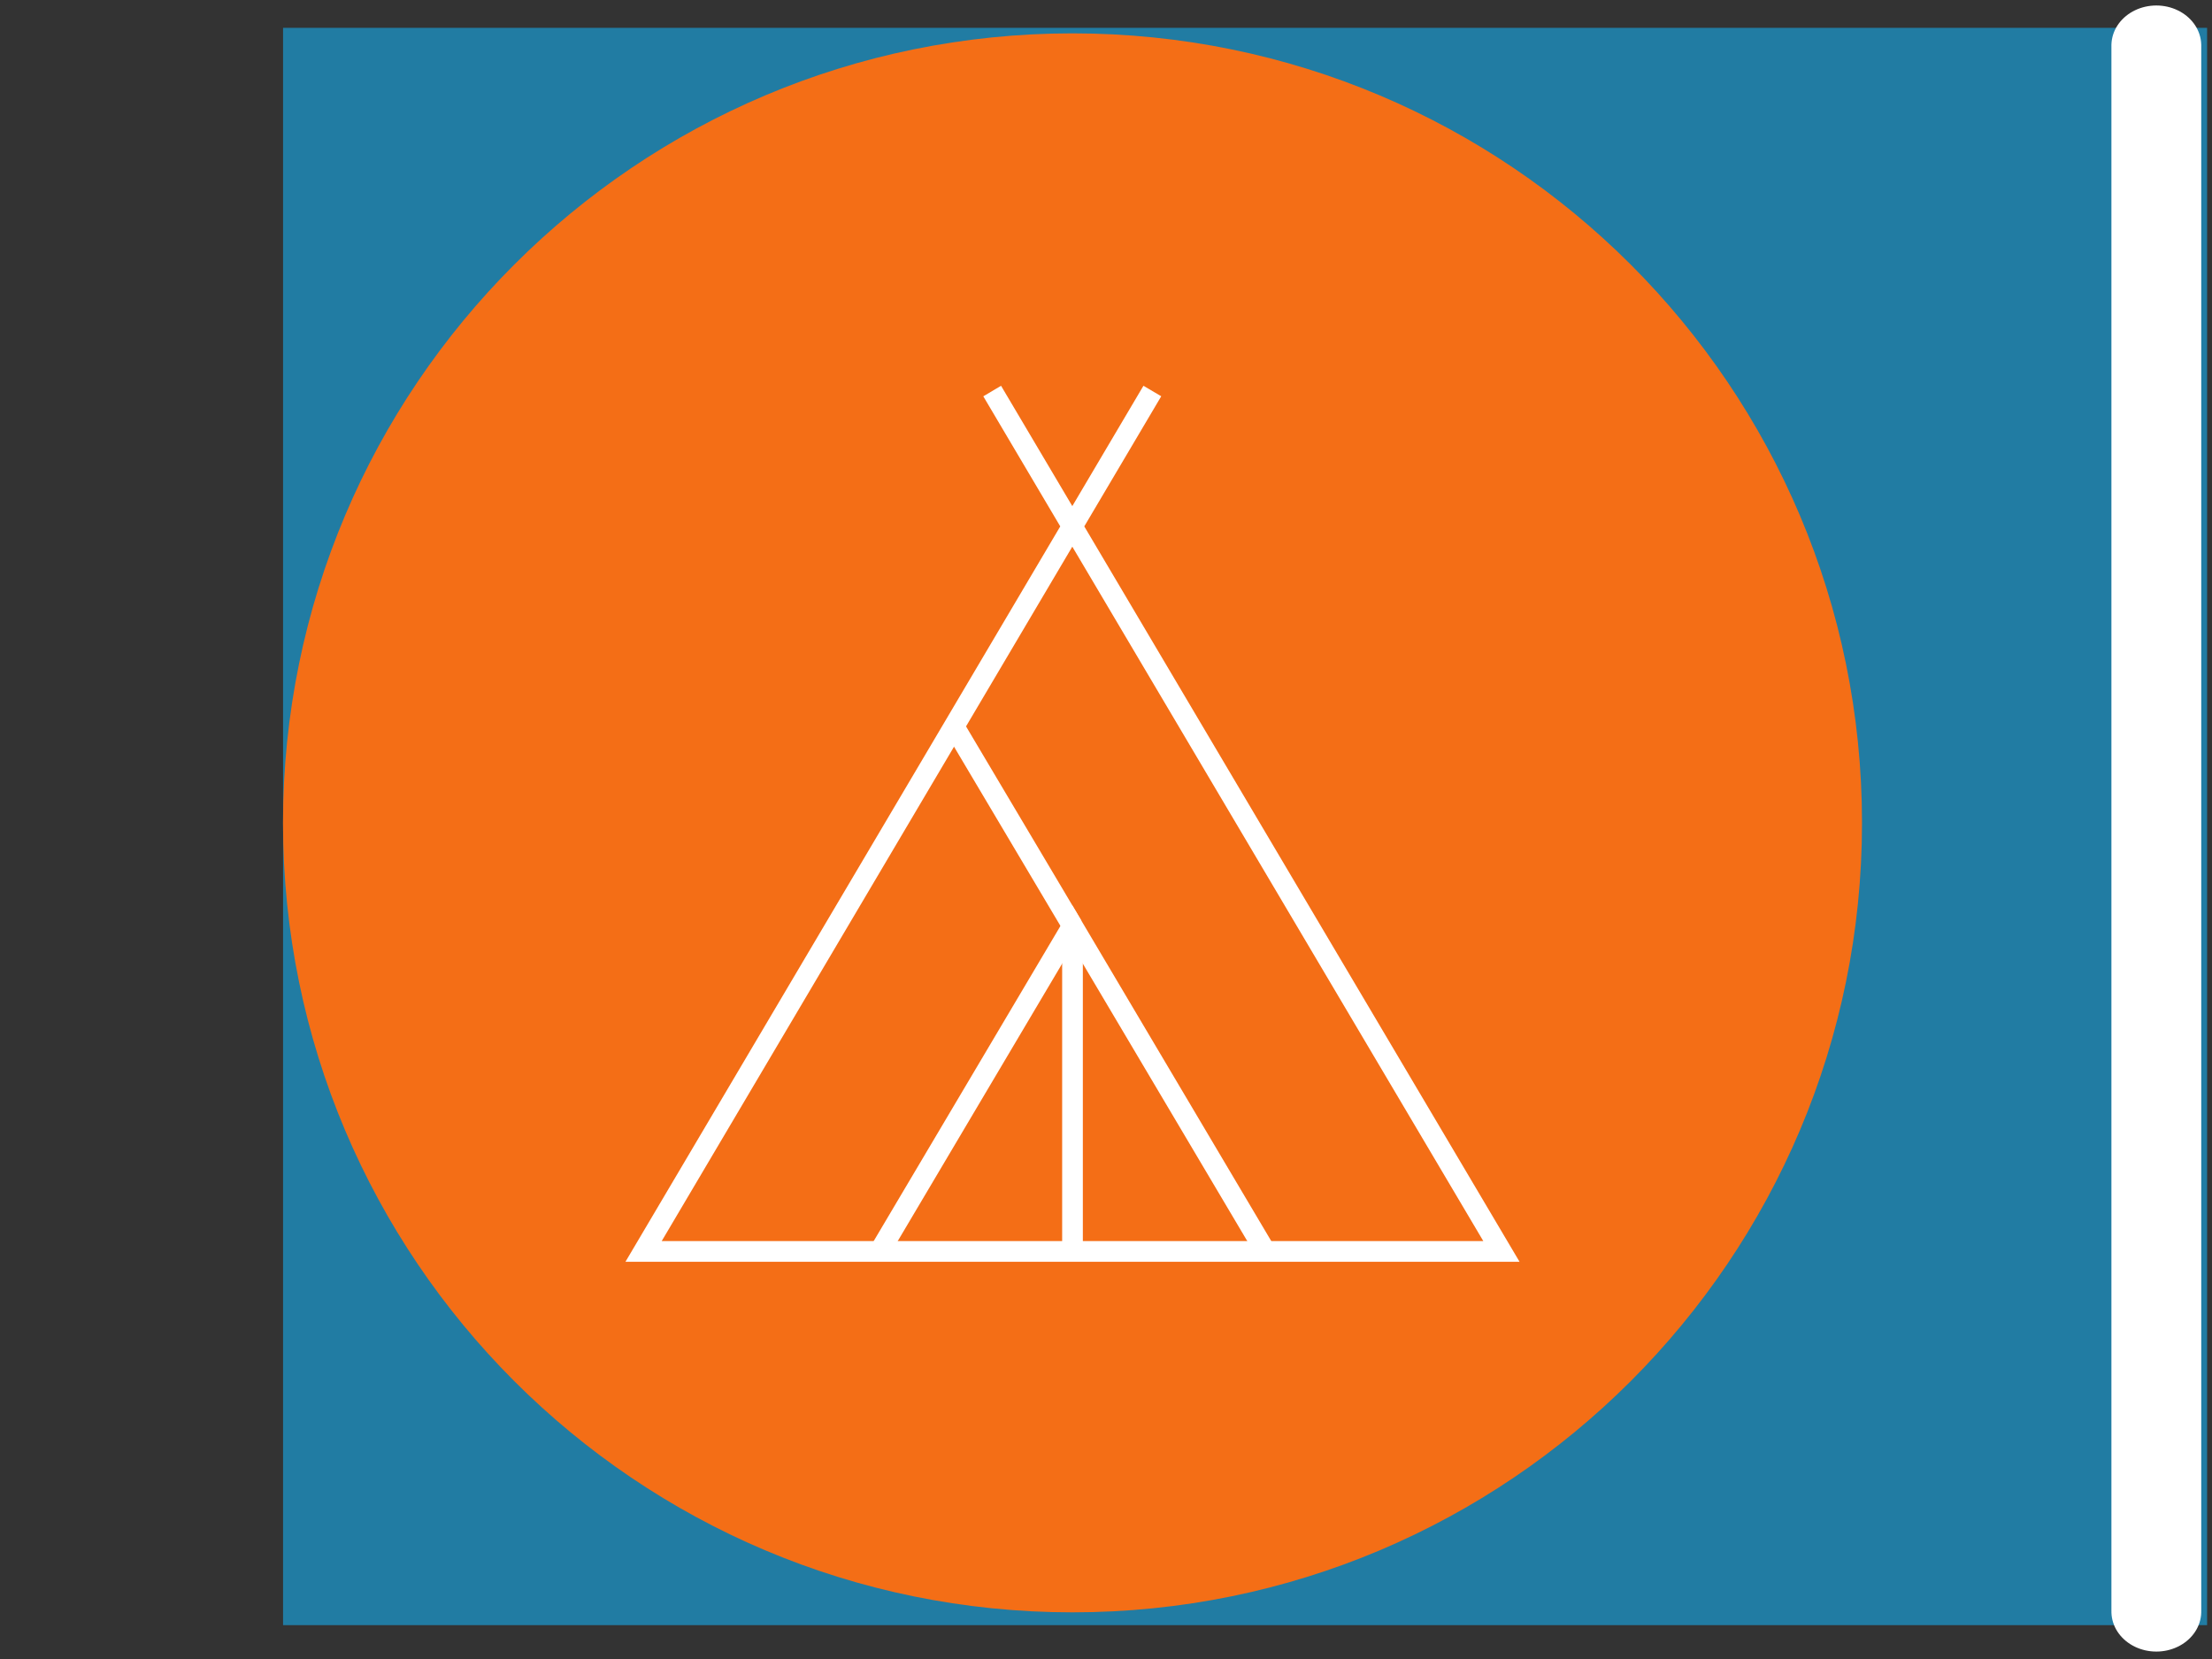 <?xml version="1.0" encoding="UTF-8"?>
<svg xmlns="http://www.w3.org/2000/svg" xmlns:xlink="http://www.w3.org/1999/xlink" width="150pt" height="112.5pt" viewBox="0 0 150 112.5" version="1.2">
<rect x="0" y="0" width="150" height="112.5" fill="#333333" stroke="none"/>
<defs>
<clipPath id="clip1">
  <path d="M 19 1 L 149.668 1 L 149.668 111 L 19 111 Z M 19 1 "/>
</clipPath>
<clipPath id="clip2">
  <path d="M 143 0 L 149.668 0 L 149.668 112 L 143 112 Z M 143 0 "/>
</clipPath>
<clipPath id="clip3">
  <path d="M 19.191 2.262 L 126.266 2.262 L 126.266 109.336 L 19.191 109.336 Z M 19.191 2.262 "/>
</clipPath>
</defs>
<g id="surface1">
<g clip-path="url(#clip1)" clip-rule="nonzero">
<path style=" stroke:none;fill-rule:nonzero;fill:rgb(12.939%,48.63%,63.919%);fill-opacity:1;" d="M 19.195 1.887 L 149.738 1.887 L 149.738 110.203 L 19.195 110.203 Z M 19.195 1.887 "/>
</g>
<g clip-path="url(#clip2)" clip-rule="nonzero">
<path style="fill:none;stroke-width:1;stroke-linecap:round;stroke-linejoin:miter;stroke:rgb(100%,100%,100%);stroke-opacity:1;stroke-miterlimit:4;" d="M 0.5 0 L 20.072 0 " transform="matrix(0,-5.426,6.092,0,146.225,111.996)"/>
</g>
<g clip-path="url(#clip3)" clip-rule="nonzero">
<path style=" stroke:none;fill-rule:nonzero;fill:rgb(95.689%,43.14%,8.629%);fill-opacity:1;" d="M 126.266 55.801 C 126.266 85.367 102.297 109.336 72.727 109.336 C 43.16 109.336 19.191 85.367 19.191 55.801 C 19.191 26.234 43.16 2.262 72.727 2.262 C 102.297 2.262 126.266 26.234 126.266 55.801 "/>
</g>
<path style=" stroke:none;fill-rule:nonzero;fill:rgb(100%,100%,100%);fill-opacity:1;" d="M 44.871 84.16 L 100.586 84.16 L 72.715 37.07 Z M 103.043 85.562 L 42.414 85.562 L 71.898 35.695 L 66.68 26.875 L 67.883 26.16 L 72.715 34.32 L 77.539 26.16 L 78.746 26.871 L 73.527 35.695 L 103.043 85.562 "/>
<path style=" stroke:none;fill-rule:nonzero;fill:rgb(100%,100%,100%);fill-opacity:1;" d="M 60.238 85.238 L 59.031 84.523 L 72.727 61.414 L 86.406 84.496 L 85.203 85.211 L 72.727 64.164 L 60.238 85.238 "/>
<path style=" stroke:none;fill-rule:nonzero;fill:rgb(100%,100%,100%);fill-opacity:1;" d="M 73.43 84.883 L 72.027 84.883 L 72.027 62.789 L 73.43 62.789 L 73.43 84.883 "/>
<path style=" stroke:none;fill-rule:nonzero;fill:rgb(100%,100%,100%);fill-opacity:1;" d="M 72.125 63.148 L 64.09 49.617 L 65.297 48.902 L 73.332 62.43 L 72.125 63.148 "/>
</g>
</svg>

